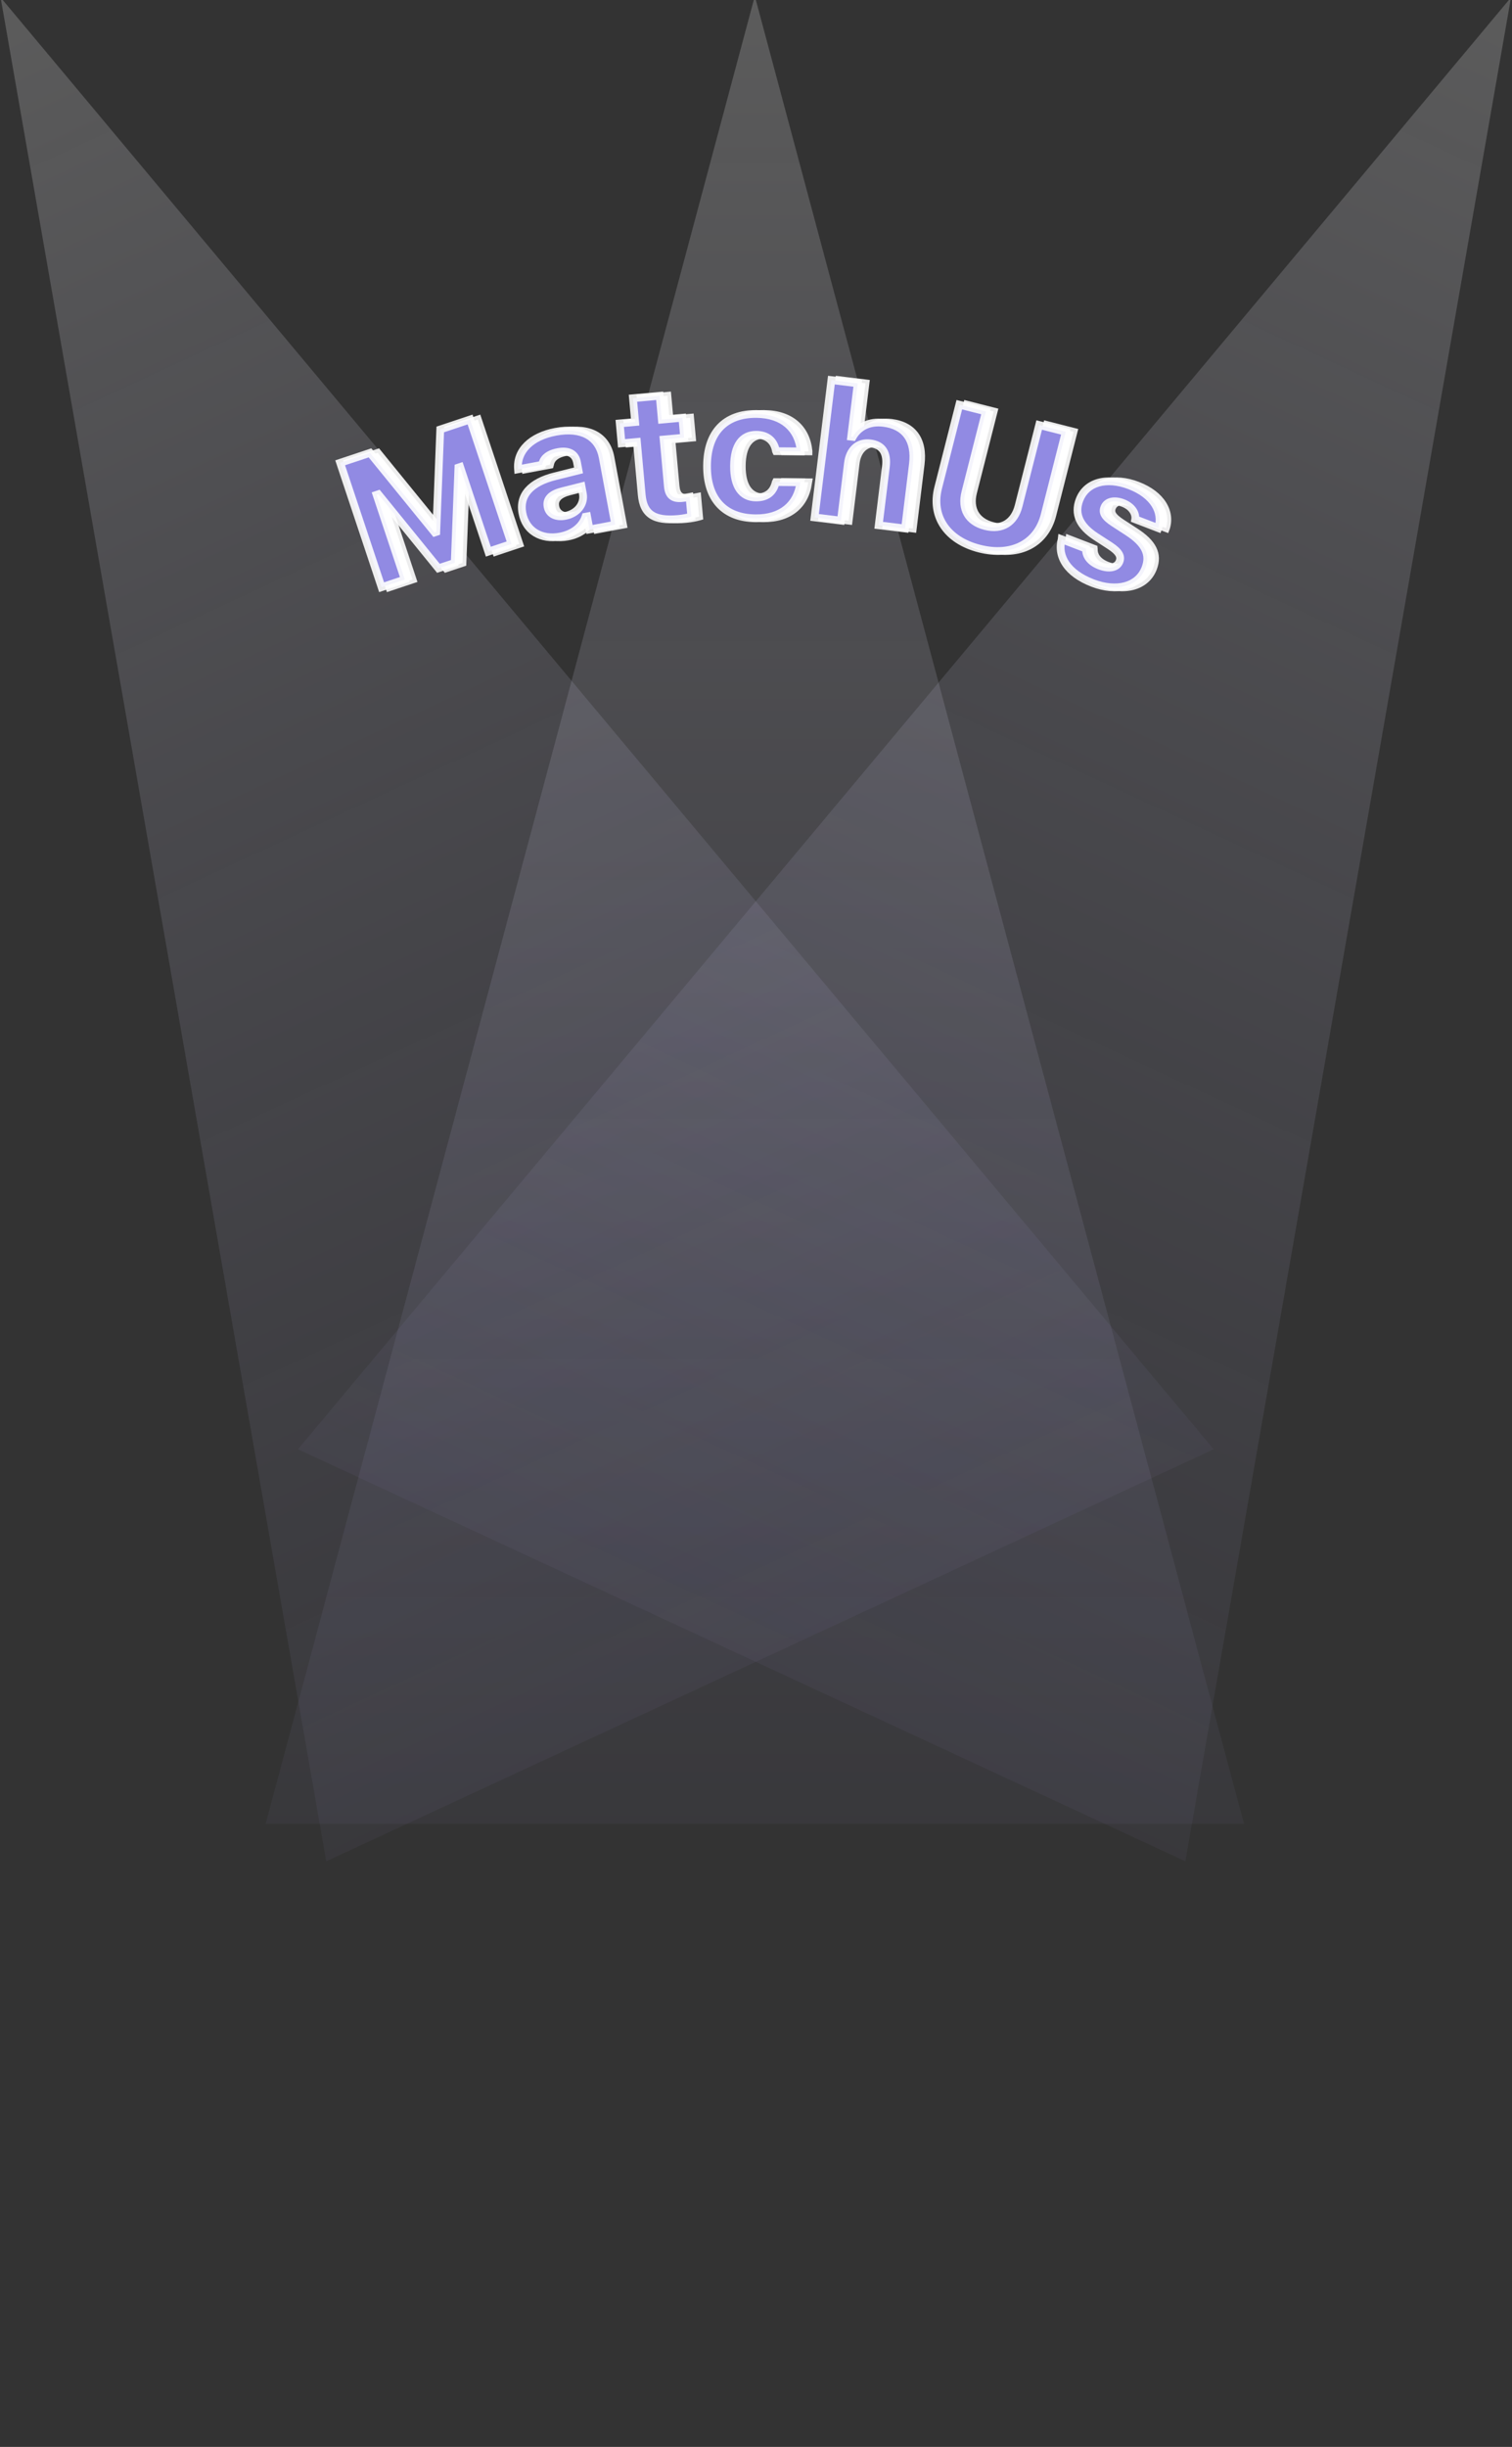 <svg width="390" height="631" viewBox="0 0 390 631" fill="none" xmlns="http://www.w3.org/2000/svg">
<rect x="0" y="0" width="390" height="631" fill="#333333" stroke="none"/>
<path d="M194.697 -1L68.52 470.323L320.874 470.323L194.697 -1Z" fill="url(#paint0_linear_2221_3421)" fill-opacity="0.2"/>
<path d="M0.153 -0.656L313.045 373.729L84.149 479.979L0.153 -0.656Z" fill="url(#paint1_linear_2221_3421)" fill-opacity="0.2"/>
<path d="M389.745 -0.656L76.853 373.729L305.749 479.979L389.745 -0.656Z" fill="url(#paint2_linear_2221_3421)" fill-opacity="0.2"/>
<path d="M100.431 151.432L106.412 149.439L99.138 127.604L99.582 127.455L115.084 146.55L119.287 145.15L120.239 120.573L120.684 120.425L127.959 142.261L133.94 140.268L123.251 108.182L115.557 110.745L114.53 137.174L114.13 137.308L97.435 116.782L89.741 119.346L100.431 151.432Z" fill="white"/>
<path d="M100.431 151.432L99.482 151.748L99.798 152.697L100.747 152.381L100.431 151.432ZM106.412 149.439L106.728 150.388L107.677 150.072L107.361 149.123L106.412 149.439ZM99.138 127.604L98.822 126.655L97.873 126.971L98.189 127.92L99.138 127.604ZM99.582 127.455L100.359 126.825L99.922 126.288L99.266 126.507L99.582 127.455ZM115.084 146.55L114.308 147.18L114.744 147.718L115.4 147.499L115.084 146.55ZM119.287 145.15L119.603 146.099L120.259 145.88L120.286 145.189L119.287 145.15ZM120.239 120.573L119.923 119.625L119.267 119.843L119.24 120.535L120.239 120.573ZM120.684 120.425L121.633 120.109L121.317 119.16L120.368 119.477L120.684 120.425ZM127.959 142.261L127.01 142.577L127.326 143.526L128.275 143.21L127.959 142.261ZM133.94 140.268L134.256 141.217L135.205 140.901L134.889 139.952L133.94 140.268ZM123.251 108.182L124.199 107.866L123.883 106.917L122.935 107.233L123.251 108.182ZM115.557 110.745L115.241 109.796L114.585 110.015L114.558 110.706L115.557 110.745ZM114.53 137.174L114.846 138.123L115.502 137.905L115.529 137.213L114.53 137.174ZM114.13 137.308L113.354 137.939L113.79 138.475L114.446 138.257L114.13 137.308ZM97.435 116.782L98.21 116.151L97.774 115.615L97.118 115.834L97.435 116.782ZM89.741 119.346L89.425 118.397L88.476 118.713L88.792 119.662L89.741 119.346ZM100.747 152.381L106.728 150.388L106.096 148.491L100.115 150.483L100.747 152.381ZM107.361 149.123L100.086 127.288L98.189 127.92L105.463 149.755L107.361 149.123ZM99.454 128.552L99.898 128.404L99.266 126.507L98.822 126.655L99.454 128.552ZM98.806 128.086L114.308 147.18L115.861 145.92L100.359 126.825L98.806 128.086ZM115.4 147.499L119.603 146.099L118.971 144.201L114.768 145.601L115.4 147.499ZM120.286 145.189L121.239 120.612L119.24 120.535L118.288 145.111L120.286 145.189ZM120.556 121.522L121 121.374L120.368 119.477L119.923 119.625L120.556 121.522ZM119.735 120.741L127.01 142.577L128.908 141.945L121.633 120.109L119.735 120.741ZM128.275 143.21L134.256 141.217L133.624 139.32L127.643 141.312L128.275 143.21ZM134.889 139.952L124.199 107.866L122.302 108.498L132.992 140.584L134.889 139.952ZM122.935 107.233L115.241 109.796L115.873 111.694L123.567 109.13L122.935 107.233ZM114.558 110.706L113.531 137.136L115.529 137.213L116.556 110.784L114.558 110.706ZM114.214 136.226L113.814 136.359L114.446 138.257L114.846 138.123L114.214 136.226ZM114.905 136.677L98.21 116.151L96.659 117.413L113.354 137.939L114.905 136.677ZM97.118 115.834L89.425 118.397L90.057 120.294L97.751 117.731L97.118 115.834ZM88.792 119.662L99.482 151.748L101.379 151.116L90.69 119.029L88.792 119.662Z" fill="white" fill-opacity="0.9"/>
<path d="M146.439 138.365C149.757 137.746 152.167 135.842 153.019 133.252L153.434 133.174L154.061 136.538L160.697 135.301L157.466 117.975C156.457 112.56 152.062 110.089 145.335 111.344C138.952 112.534 135.309 116.265 135.608 120.81L135.624 121.022L141.845 119.862L141.873 119.761C142.124 118.165 143.509 117.025 145.928 116.574C148.693 116.058 150.423 117.023 150.831 119.212L151.222 121.309L145.162 122.82C138.917 124.366 135.89 127.696 136.741 132.258L136.75 132.304C137.609 136.912 141.6 139.267 146.439 138.365ZM143.239 130.665L143.23 130.619C142.887 128.775 144.09 127.43 146.936 126.709L151.991 125.433L152.339 127.299C152.837 129.972 150.892 132.456 147.782 133.036C145.455 133.47 143.6 132.6 143.239 130.665Z" fill="white"/>
<path d="M153.019 133.252L152.836 132.269L152.254 132.377L152.069 132.939L153.019 133.252ZM153.434 133.174L154.417 132.991L154.234 132.008L153.251 132.191L153.434 133.174ZM154.061 136.538L153.078 136.722L153.262 137.705L154.245 137.521L154.061 136.538ZM160.697 135.301L160.88 136.284L161.863 136.101L161.68 135.118L160.697 135.301ZM135.608 120.81L134.61 120.876L134.611 120.884L135.608 120.81ZM135.624 121.022L134.626 121.096L134.709 122.21L135.807 122.005L135.624 121.022ZM141.845 119.862L142.028 120.845L142.635 120.732L142.806 120.138L141.845 119.862ZM141.873 119.761L142.835 120.037L142.852 119.978L142.861 119.917L141.873 119.761ZM151.222 121.309L151.464 122.279L152.377 122.051L152.205 121.125L151.222 121.309ZM145.162 122.82L145.402 123.791L145.404 123.79L145.162 122.82ZM146.936 126.709L146.691 125.739L146.69 125.74L146.936 126.709ZM151.991 125.433L152.974 125.249L152.779 124.202L151.746 124.463L151.991 125.433ZM146.622 139.348C150.209 138.679 152.977 136.58 153.969 133.564L152.069 132.939C151.357 135.105 149.304 136.813 146.256 137.382L146.622 139.348ZM153.203 134.235L153.617 134.157L153.251 132.191L152.836 132.269L153.203 134.235ZM152.451 133.358L153.078 136.722L155.044 136.355L154.417 132.991L152.451 133.358ZM154.245 137.521L160.88 136.284L160.514 134.318L153.878 135.555L154.245 137.521ZM161.68 135.118L158.449 117.791L156.483 118.158L159.714 135.484L161.68 135.118ZM158.449 117.791C157.898 114.836 156.393 112.586 154.027 111.282C151.692 109.997 148.655 109.707 145.151 110.361L145.518 112.327C148.742 111.726 151.266 112.045 153.062 113.034C154.828 114.006 156.025 115.699 156.483 118.158L158.449 117.791ZM145.151 110.361C138.518 111.598 134.264 115.609 134.61 120.876L136.606 120.745C136.354 116.921 139.387 113.47 145.518 112.327L145.151 110.361ZM134.611 120.884L134.626 121.096L136.621 120.948L136.605 120.737L134.611 120.884ZM135.807 122.005L142.028 120.845L141.661 118.879L135.44 120.039L135.807 122.005ZM142.806 120.138L142.835 120.037L140.912 119.486L140.883 119.586L142.806 120.138ZM142.861 119.917C143.017 118.925 143.886 117.972 146.111 117.557L145.745 115.591C143.132 116.078 141.231 117.405 140.886 119.606L142.861 119.917ZM146.111 117.557C147.364 117.323 148.23 117.455 148.786 117.757C149.305 118.039 149.689 118.542 149.848 119.395L151.814 119.029C151.565 117.692 150.879 116.619 149.741 116C148.638 115.401 147.257 115.309 145.745 115.591L146.111 117.557ZM149.848 119.395L150.239 121.492L152.205 121.125L151.814 119.029L149.848 119.395ZM150.98 120.338L144.92 121.85L145.404 123.79L151.464 122.279L150.98 120.338ZM144.921 121.849C141.693 122.648 139.161 123.939 137.546 125.74C135.896 127.58 135.279 129.872 135.758 132.441L137.724 132.074C137.353 130.081 137.823 128.427 139.035 127.075C140.283 125.684 142.386 124.537 145.402 123.791L144.921 121.849ZM135.758 132.441L135.767 132.487L137.733 132.12L137.724 132.074L135.758 132.441ZM135.767 132.487C136.244 135.05 137.611 137.042 139.578 138.252C141.534 139.456 144.002 139.836 146.622 139.348L146.256 137.382C144.037 137.795 142.09 137.45 140.626 136.549C139.173 135.655 138.114 134.166 137.733 132.12L135.767 132.487ZM144.222 130.481L144.213 130.435L142.247 130.802L142.256 130.848L144.222 130.481ZM144.213 130.435C144.095 129.803 144.237 129.334 144.618 128.926C145.045 128.469 145.845 128.017 147.182 127.678L146.69 125.74C145.181 126.122 143.957 126.704 143.156 127.56C142.31 128.466 142.021 129.591 142.247 130.802L144.213 130.435ZM147.181 127.679L152.235 126.402L151.746 124.463L146.691 125.739L147.181 127.679ZM151.008 125.616L151.356 127.482L153.322 127.116L152.974 125.249L151.008 125.616ZM151.356 127.482C151.73 129.49 150.296 131.55 147.598 132.053L147.965 134.019C151.488 133.362 153.944 130.453 153.322 127.116L151.356 127.482ZM147.598 132.053C146.589 132.241 145.779 132.127 145.225 131.847C144.7 131.581 144.345 131.14 144.222 130.481L142.256 130.848C142.494 132.124 143.246 133.086 144.321 133.631C145.367 134.161 146.648 134.265 147.965 134.019L147.598 132.053Z" fill="white" fill-opacity="0.9"/>
<path d="M176.934 133.828C178.242 133.709 179.489 133.455 180.315 133.215L179.856 128.15C179.209 128.279 178.746 128.368 177.859 128.449C175.548 128.658 174.475 127.72 174.266 125.409L173.172 113.341L178.471 112.861L178.006 107.726L172.707 108.206L172.151 102.067L165.265 102.691L165.821 108.83L161.853 109.189L162.318 114.325L166.286 113.965L167.521 127.597C167.974 132.592 170.679 134.394 176.934 133.828Z" fill="white"/>
<path d="M180.315 133.215L180.594 134.176L181.385 133.946L181.311 133.125L180.315 133.215ZM179.856 128.15L180.852 128.06L180.751 126.952L179.66 127.169L179.856 128.15ZM173.172 113.341L173.082 112.345L172.086 112.436L172.176 113.431L173.172 113.341ZM178.471 112.861L178.561 113.857L179.557 113.767L179.467 112.771L178.471 112.861ZM178.006 107.726L179.001 107.636L178.911 106.64L177.915 106.73L178.006 107.726ZM172.707 108.206L171.711 108.296L171.801 109.292L172.797 109.202L172.707 108.206ZM172.151 102.067L173.147 101.977L173.056 100.981L172.06 101.071L172.151 102.067ZM165.265 102.691L165.175 101.695L164.179 101.785L164.269 102.781L165.265 102.691ZM165.821 108.83L165.911 109.826L166.907 109.736L166.817 108.74L165.821 108.83ZM161.853 109.189L161.763 108.193L160.767 108.284L160.857 109.28L161.853 109.189ZM162.318 114.325L161.322 114.415L161.413 115.411L162.408 115.321L162.318 114.325ZM166.286 113.965L167.282 113.875L167.192 112.879L166.196 112.969L166.286 113.965ZM177.025 134.823C178.394 134.699 179.705 134.434 180.594 134.176L180.036 132.255C179.274 132.476 178.089 132.719 176.844 132.832L177.025 134.823ZM181.311 133.125L180.852 128.06L178.86 128.24L179.319 133.306L181.311 133.125ZM179.66 127.169C179.029 127.295 178.606 127.377 177.769 127.453L177.949 129.445C178.887 129.36 179.388 129.263 180.052 129.131L179.66 127.169ZM177.769 127.453C176.737 127.546 176.213 127.36 175.923 127.113C175.628 126.862 175.356 126.361 175.261 125.319L173.27 125.499C173.385 126.768 173.754 127.892 174.626 128.635C175.503 129.382 176.67 129.56 177.949 129.445L177.769 127.453ZM175.261 125.319L174.168 113.251L172.176 113.431L173.27 125.499L175.261 125.319ZM173.262 114.337L178.561 113.857L178.381 111.865L173.082 112.345L173.262 114.337ZM179.467 112.771L179.001 107.636L177.01 107.816L177.475 112.951L179.467 112.771ZM177.915 106.73L172.617 107.21L172.797 109.202L178.096 108.722L177.915 106.73ZM173.703 108.116L173.147 101.977L171.155 102.157L171.711 108.296L173.703 108.116ZM172.06 101.071L165.175 101.695L165.355 103.687L172.241 103.063L172.06 101.071ZM164.269 102.781L164.825 108.92L166.817 108.74L166.261 102.601L164.269 102.781ZM165.731 107.834L161.763 108.193L161.943 110.185L165.911 109.826L165.731 107.834ZM160.857 109.28L161.322 114.415L163.314 114.234L162.849 109.099L160.857 109.28ZM162.408 115.321L166.377 114.961L166.196 112.969L162.228 113.329L162.408 115.321ZM165.29 114.055L166.525 127.687L168.517 127.507L167.282 113.875L165.29 114.055ZM166.525 127.687C166.766 130.343 167.632 132.393 169.499 133.631C171.306 134.829 173.834 135.113 177.025 134.823L176.844 132.832C173.779 133.109 171.827 132.775 170.604 131.964C169.442 131.194 168.729 129.846 168.517 127.507L166.525 127.687Z" fill="white" fill-opacity="0.9"/>
<path d="M196.898 133.655C203.624 133.709 207.684 130.131 208.431 124.512L208.456 124.372L202.128 124.322L202.08 124.415C201.451 126.988 199.776 128.311 196.964 128.288C193.307 128.259 191.291 125.361 191.333 120.134L191.333 120.087C191.374 114.931 193.412 112.088 197.092 112.117C200.022 112.14 201.719 113.795 202.145 116.306L202.168 116.353L208.543 116.403L208.543 116.333C207.98 110.563 203.955 106.804 197.111 106.75C189.026 106.686 184.44 111.548 184.373 120.032L184.372 120.079C184.304 128.657 188.835 133.591 196.898 133.655Z" fill="white"/>
<path d="M208.431 124.512L207.446 124.34L207.443 124.36L207.44 124.38L208.431 124.512ZM208.456 124.372L209.441 124.544L209.644 123.381L208.464 123.372L208.456 124.372ZM202.128 124.322L202.136 123.322L201.518 123.317L201.237 123.867L202.128 124.322ZM202.08 124.415L201.19 123.961L201.137 124.064L201.109 124.177L202.08 124.415ZM202.145 116.306L201.159 116.473L201.183 116.616L201.247 116.746L202.145 116.306ZM202.168 116.353L201.27 116.793L201.542 117.348L202.16 117.353L202.168 116.353ZM208.543 116.403L208.535 117.403L209.535 117.411L209.543 116.411L208.543 116.403ZM208.543 116.333L209.543 116.341L209.544 116.288L209.539 116.236L208.543 116.333ZM196.89 134.655C200.431 134.683 203.37 133.755 205.539 131.986C207.713 130.212 209.02 127.668 209.423 124.644L207.44 124.38C207.095 126.975 205.999 129.029 204.274 130.436C202.544 131.847 200.091 132.681 196.905 132.655L196.89 134.655ZM209.416 124.684L209.441 124.544L207.471 124.2L207.446 124.34L209.416 124.684ZM208.464 123.372L202.136 123.322L202.12 125.322L208.448 125.372L208.464 123.372ZM201.237 123.867L201.19 123.961L202.971 124.869L203.019 124.776L201.237 123.867ZM201.109 124.177C200.834 125.302 200.357 126.053 199.733 126.531C199.106 127.01 198.221 127.298 196.972 127.288L196.956 129.288C198.519 129.301 199.877 128.939 200.948 128.119C202.022 127.298 202.697 126.101 203.052 124.653L201.109 124.177ZM196.972 127.288C195.444 127.276 194.341 126.686 193.584 125.591C192.791 124.446 192.313 122.648 192.333 120.142L190.333 120.126C190.311 122.846 190.82 125.112 191.939 126.729C193.094 128.398 194.827 129.272 196.956 129.288L196.972 127.288ZM192.333 120.142L192.333 120.095L190.333 120.079L190.333 120.126L192.333 120.142ZM192.333 120.095C192.353 117.624 192.854 115.86 193.659 114.743C194.428 113.676 195.54 113.105 197.084 113.117L197.1 111.117C194.964 111.1 193.217 111.936 192.037 113.573C190.893 115.159 190.355 117.394 190.333 120.079L192.333 120.095ZM197.084 113.117C198.357 113.127 199.271 113.487 199.903 114.035C200.538 114.584 200.977 115.398 201.159 116.473L203.131 116.139C202.887 114.702 202.265 113.433 201.212 112.522C200.156 111.609 198.756 111.13 197.1 111.117L197.084 113.117ZM201.247 116.746L201.27 116.793L203.066 115.913L203.043 115.866L201.247 116.746ZM202.16 117.353L208.535 117.403L208.551 115.404L202.176 115.353L202.16 117.353ZM209.543 116.411L209.543 116.341L207.543 116.325L207.543 116.396L209.543 116.411ZM209.539 116.236C209.236 113.136 207.991 110.501 205.836 108.641C203.685 106.785 200.722 105.779 197.119 105.75L197.103 107.75C200.344 107.776 202.815 108.676 204.529 110.155C206.238 111.63 207.287 113.76 207.548 116.43L209.539 116.236ZM197.119 105.75C192.871 105.716 189.412 106.981 187.012 109.495C184.62 111.999 183.408 115.611 183.373 120.024L185.372 120.04C185.405 115.969 186.519 112.907 188.458 110.876C190.389 108.854 193.265 107.719 197.103 107.75L197.119 105.75ZM183.373 120.024L183.372 120.071L185.372 120.087L185.372 120.04L183.373 120.024ZM183.372 120.071C183.337 124.53 184.497 128.183 186.851 130.737C189.213 133.301 192.653 134.622 196.89 134.655L196.905 132.655C193.08 132.625 190.223 131.446 188.321 129.382C186.411 127.309 185.339 124.206 185.372 120.087L183.372 120.071Z" fill="white" fill-opacity="0.9"/>
<path d="M212.108 133.427L218.901 134.259L220.717 119.44C221.142 115.974 223.326 113.951 226.467 114.336C229.677 114.73 230.932 116.82 230.49 120.426L228.648 135.454L235.441 136.286L237.471 119.723C238.221 113.605 235.578 109.739 229.879 109.04C226.226 108.593 223.477 110.027 221.974 112.652L221.556 112.601L223.241 98.852L216.448 98.02L212.108 133.427Z" fill="white"/>
<path d="M212.108 133.427L211.116 133.305L210.994 134.298L211.986 134.419L212.108 133.427ZM218.901 134.259L218.779 135.252L219.772 135.373L219.894 134.381L218.901 134.259ZM228.648 135.454L227.656 135.332L227.534 136.325L228.527 136.446L228.648 135.454ZM235.441 136.286L235.32 137.279L236.312 137.401L236.434 136.408L235.441 136.286ZM221.974 112.652L221.853 113.645L222.512 113.726L222.842 113.149L221.974 112.652ZM221.556 112.601L220.563 112.479L220.441 113.472L221.434 113.594L221.556 112.601ZM223.241 98.852L224.233 98.974L224.355 97.981L223.362 97.86L223.241 98.852ZM216.448 98.02L216.569 97.027L215.577 96.906L215.455 97.898L216.448 98.02ZM211.986 134.419L218.779 135.252L219.023 133.267L212.23 132.434L211.986 134.419ZM219.894 134.381L221.71 119.562L219.725 119.319L217.908 134.138L219.894 134.381ZM221.71 119.562C221.901 118.004 222.473 116.879 223.242 116.188C223.995 115.512 225.029 115.168 226.345 115.329L226.589 113.344C224.765 113.12 223.136 113.595 221.905 114.7C220.691 115.791 219.959 117.411 219.725 119.319L221.71 119.562ZM226.345 115.329C227.748 115.501 228.553 116.014 229.008 116.719C229.488 117.462 229.705 118.613 229.498 120.304L231.483 120.547C231.718 118.633 231.528 116.936 230.688 115.634C229.824 114.294 228.396 113.565 226.589 113.344L226.345 115.329ZM229.498 120.304L227.656 135.332L229.641 135.576L231.483 120.547L229.498 120.304ZM228.527 136.446L235.32 137.279L235.563 135.294L228.77 134.461L228.527 136.446ZM236.434 136.408L238.464 119.845L236.479 119.601L234.449 136.165L236.434 136.408ZM238.464 119.845C238.858 116.631 238.379 113.86 236.912 111.774C235.431 109.67 233.058 108.422 230 108.048L229.757 110.033C232.399 110.357 234.197 111.391 235.276 112.925C236.367 114.476 236.835 116.696 236.479 119.601L238.464 119.845ZM230 108.048C225.984 107.555 222.826 109.15 221.106 112.156L222.842 113.149C224.127 110.903 226.468 109.63 229.757 110.033L230 108.048ZM222.096 111.66L221.677 111.608L221.434 113.594L221.853 113.645L222.096 111.66ZM222.548 112.723L224.233 98.974L222.248 98.731L220.563 112.479L222.548 112.723ZM223.362 97.86L216.569 97.027L216.326 99.012L223.119 99.845L223.362 97.86ZM215.455 97.898L211.116 133.305L213.101 133.548L217.44 98.141L215.455 97.898Z" fill="white" fill-opacity="0.9"/>
<path d="M254.633 141.473C263.083 143.622 269.595 140.079 271.443 132.811L276.903 111.346L270.043 109.601L264.74 130.453C263.659 134.7 260.519 136.779 256.112 135.658C251.706 134.538 249.917 131.205 250.998 126.957L256.301 106.106L249.441 104.361L243.982 125.826C242.127 133.117 246.229 139.336 254.633 141.473Z" fill="white"/>
<path d="M276.903 111.346L277.872 111.592L278.119 110.623L277.149 110.376L276.903 111.346ZM270.043 109.601L270.29 108.632L269.321 108.385L269.074 109.354L270.043 109.601ZM256.301 106.106L257.27 106.352L257.517 105.383L256.547 105.136L256.301 106.106ZM249.441 104.361L249.688 103.392L248.719 103.145L248.472 104.114L249.441 104.361ZM254.387 142.442C258.795 143.564 262.798 143.224 265.977 141.56C269.169 139.889 271.425 136.938 272.413 133.057L270.474 132.564C269.613 135.951 267.689 138.406 265.05 139.788C262.399 141.175 258.921 141.532 254.88 140.504L254.387 142.442ZM272.413 133.057L277.872 111.592L275.934 111.099L270.474 132.564L272.413 133.057ZM277.149 110.376L270.29 108.632L269.797 110.57L276.656 112.315L277.149 110.376ZM269.074 109.354L263.771 130.206L265.709 130.699L271.012 109.847L269.074 109.354ZM263.771 130.206C263.277 132.146 262.345 133.477 261.147 134.218C259.956 134.956 258.36 135.198 256.359 134.689L255.866 136.628C258.271 137.239 260.449 137.003 262.2 135.919C263.944 134.839 265.122 133.006 265.709 130.699L263.771 130.206ZM256.359 134.689C254.357 134.18 253.065 133.203 252.365 131.983C251.661 130.757 251.474 129.142 251.967 127.204L250.028 126.711C249.441 129.02 249.607 131.195 250.63 132.978C251.656 134.766 253.461 136.016 255.866 136.628L256.359 134.689ZM251.967 127.204L257.27 106.352L255.332 105.859L250.028 126.711L251.967 127.204ZM256.547 105.136L249.688 103.392L249.195 105.33L256.055 107.075L256.547 105.136ZM248.472 104.114L243.013 125.579L244.951 126.072L250.41 104.607L248.472 104.114ZM243.013 125.579C242.022 129.475 242.613 133.15 244.631 136.142C246.641 139.121 250.001 141.327 254.387 142.442L254.88 140.504C250.861 139.482 247.968 137.51 246.289 135.023C244.619 132.548 244.087 129.468 244.951 126.072L243.013 125.579Z" fill="white" fill-opacity="0.9"/>
<path d="M283.834 150.351C290.005 152.718 295.595 151.299 297.426 146.529L297.434 146.507C298.803 142.94 297.321 140.062 292.902 137.186L289.225 134.796C286.94 133.292 286.329 132.204 286.824 130.913L286.833 130.891C287.454 129.272 289.424 128.848 291.634 129.696C294.019 130.611 294.98 132.36 294.835 133.786L294.814 133.904L300.744 136.179L300.778 136.092C302.002 132.118 299.71 127.623 293.386 125.197C287.368 122.888 282.183 124.362 280.445 128.892L280.437 128.914C279.051 132.524 280.462 135.651 284.68 138.399L288.378 140.798C290.619 142.285 291.271 143.464 290.776 144.755L290.759 144.799C290.146 146.396 288.08 146.809 285.629 145.868C283.113 144.903 282.058 143.268 282.126 141.587L282.116 141.482L275.836 139.073L275.824 139.169C274.697 143.481 277.291 147.84 283.834 150.351Z" fill="white"/>
<path d="M292.902 137.186L293.447 136.348L293.447 136.348L292.902 137.186ZM289.225 134.796L288.675 135.632L288.68 135.635L289.225 134.796ZM294.835 133.786L295.82 133.954L295.826 133.921L295.829 133.887L294.835 133.786ZM294.814 133.904L293.829 133.735L293.691 134.544L294.456 134.837L294.814 133.904ZM300.744 136.179L300.386 137.113L301.32 137.471L301.678 136.537L300.744 136.179ZM300.778 136.092L301.712 136.45L301.724 136.418L301.734 136.386L300.778 136.092ZM284.68 138.399L284.134 139.237L284.136 139.238L284.68 138.399ZM288.378 140.798L288.931 139.965L288.922 139.959L288.378 140.798ZM282.126 141.587L283.125 141.627L283.128 141.558L283.121 141.49L282.126 141.587ZM282.116 141.482L283.111 141.385L283.051 140.77L282.474 140.549L282.116 141.482ZM275.836 139.073L276.194 138.139L274.998 137.68L274.843 138.952L275.836 139.073ZM275.824 139.169L276.792 139.422L276.809 139.357L276.817 139.29L275.824 139.169ZM283.476 151.284C286.707 152.524 289.869 152.806 292.521 152.081C295.2 151.349 297.321 149.593 298.359 146.887L296.492 146.17C295.7 148.234 294.11 149.574 291.994 150.152C289.85 150.738 287.132 150.545 284.192 149.417L283.476 151.284ZM298.359 146.887L298.368 146.865L296.501 146.149L296.492 146.17L298.359 146.887ZM298.368 146.865C299.138 144.859 299.127 142.954 298.236 141.145C297.369 139.388 295.723 137.829 293.447 136.348L292.357 138.025C294.501 139.42 295.805 140.738 296.442 142.03C297.053 143.27 297.099 144.588 296.501 146.149L298.368 146.865ZM293.447 136.348L289.77 133.958L288.68 135.635L292.357 138.025L293.447 136.348ZM289.775 133.961C288.662 133.229 288.094 132.681 287.837 132.257C287.631 131.916 287.614 131.647 287.758 131.271L285.891 130.555C285.539 131.47 285.58 132.391 286.127 133.293C286.623 134.112 287.503 134.86 288.675 135.632L289.775 133.961ZM287.758 131.271L287.766 131.249L285.899 130.533L285.891 130.555L287.758 131.271ZM287.766 131.249C287.944 130.785 288.303 130.476 288.87 130.341C289.468 130.198 290.302 130.256 291.276 130.63L291.992 128.762C290.756 128.288 289.5 128.134 288.405 128.396C287.279 128.665 286.342 129.378 285.899 130.533L287.766 131.249ZM291.276 130.63C293.35 131.426 293.928 132.816 293.84 133.684L295.829 133.887C296.031 131.905 294.688 129.797 291.992 128.762L291.276 130.63ZM293.849 133.618L293.829 133.735L295.8 134.072L295.82 133.954L293.849 133.618ZM294.456 134.837L300.386 137.113L301.103 135.245L295.173 132.97L294.456 134.837ZM301.678 136.537L301.712 136.45L299.844 135.733L299.811 135.821L301.678 136.537ZM301.734 136.386C302.434 134.111 302.119 131.693 300.758 129.531C299.406 127.382 297.055 125.534 293.744 124.263L293.027 126.13C296.04 127.286 297.997 128.898 299.066 130.596C300.126 132.282 300.345 134.098 299.822 135.797L301.734 136.386ZM293.744 124.263C290.589 123.053 287.562 122.798 285.036 123.518C282.483 124.247 280.499 125.961 279.511 128.534L281.379 129.25C282.13 127.293 283.607 126.006 285.585 125.442C287.591 124.869 290.164 125.032 293.027 126.13L293.744 124.263ZM279.511 128.534L279.503 128.556L281.37 129.272L281.379 129.25L279.511 128.534ZM279.503 128.556C278.728 130.577 278.716 132.54 279.545 134.389C280.358 136.205 281.935 137.805 284.134 139.237L285.225 137.562C283.207 136.246 281.969 134.909 281.37 133.571C280.785 132.267 280.76 130.862 281.37 129.272L279.503 128.556ZM284.136 139.238L287.834 141.637L288.922 139.959L285.224 137.56L284.136 139.238ZM287.825 141.631C288.906 142.348 289.478 142.914 289.743 143.361C289.968 143.739 289.981 144.036 289.842 144.397L291.71 145.114C292.066 144.184 292.001 143.246 291.463 142.34C290.966 141.502 290.092 140.735 288.931 139.965L287.825 141.631ZM289.842 144.397L289.826 144.441L291.693 145.157L291.71 145.114L289.842 144.397ZM289.826 144.441C289.662 144.866 289.31 145.177 288.682 145.306C288.024 145.441 287.094 145.359 285.988 144.935L285.271 146.802C286.615 147.318 287.944 147.5 289.085 147.265C290.256 147.024 291.243 146.33 291.693 145.157L289.826 144.441ZM285.988 144.935C283.752 144.077 283.079 142.764 283.125 141.627L281.127 141.547C281.037 143.772 282.474 145.729 285.271 146.802L285.988 144.935ZM283.121 141.49L283.111 141.385L281.121 141.58L281.131 141.684L283.121 141.49ZM282.474 140.549L276.194 138.139L275.478 140.006L281.758 142.416L282.474 140.549ZM274.843 138.952L274.831 139.048L276.817 139.29L276.828 139.194L274.843 138.952ZM274.857 138.916C274.218 141.357 274.641 143.822 276.127 145.999C277.598 148.156 280.074 149.979 283.476 151.284L284.192 149.417C281.051 148.212 278.958 146.6 277.779 144.872C276.613 143.163 276.302 141.292 276.792 139.422L274.857 138.916Z" fill="white" fill-opacity="0.9"/>
<path d="M98.431 151.432L104.412 149.439L97.138 127.604L97.582 127.455L113.084 146.55L117.287 145.15L118.239 120.573L118.684 120.425L125.959 142.261L131.94 140.268L121.251 108.182L113.557 110.745L112.53 137.174L112.13 137.308L95.435 116.782L87.741 119.346L98.431 151.432Z" fill="#918AE3"/>
<path d="M98.431 151.432L97.482 151.748L97.798 152.697L98.747 152.381L98.431 151.432ZM104.412 149.439L104.728 150.388L105.677 150.072L105.361 149.123L104.412 149.439ZM97.138 127.604L96.822 126.655L95.873 126.971L96.189 127.92L97.138 127.604ZM97.582 127.455L98.359 126.825L97.922 126.288L97.266 126.507L97.582 127.455ZM113.084 146.55L112.308 147.18L112.744 147.718L113.4 147.499L113.084 146.55ZM117.287 145.15L117.603 146.099L118.259 145.88L118.286 145.189L117.287 145.15ZM118.239 120.573L117.923 119.625L117.267 119.843L117.24 120.535L118.239 120.573ZM118.684 120.425L119.633 120.109L119.317 119.16L118.368 119.477L118.684 120.425ZM125.959 142.261L125.01 142.577L125.326 143.526L126.275 143.21L125.959 142.261ZM131.94 140.268L132.256 141.217L133.205 140.901L132.889 139.952L131.94 140.268ZM121.251 108.182L122.199 107.866L121.883 106.917L120.935 107.233L121.251 108.182ZM113.557 110.745L113.241 109.796L112.585 110.015L112.558 110.706L113.557 110.745ZM112.53 137.174L112.846 138.123L113.502 137.905L113.529 137.213L112.53 137.174ZM112.13 137.308L111.354 137.939L111.79 138.475L112.446 138.257L112.13 137.308ZM95.435 116.782L96.21 116.151L95.774 115.615L95.118 115.834L95.435 116.782ZM87.741 119.346L87.425 118.397L86.476 118.713L86.792 119.662L87.741 119.346ZM98.747 152.381L104.728 150.388L104.096 148.491L98.115 150.483L98.747 152.381ZM105.361 149.123L98.086 127.288L96.189 127.92L103.463 149.755L105.361 149.123ZM97.454 128.552L97.898 128.404L97.266 126.507L96.822 126.655L97.454 128.552ZM96.806 128.086L112.308 147.18L113.861 145.92L98.359 126.825L96.806 128.086ZM113.4 147.499L117.603 146.099L116.971 144.201L112.768 145.601L113.4 147.499ZM118.286 145.189L119.239 120.612L117.24 120.535L116.288 145.111L118.286 145.189ZM118.556 121.522L119 121.374L118.368 119.477L117.923 119.625L118.556 121.522ZM117.735 120.741L125.01 142.577L126.908 141.945L119.633 120.109L117.735 120.741ZM126.275 143.21L132.256 141.217L131.624 139.32L125.643 141.312L126.275 143.21ZM132.889 139.952L122.199 107.866L120.302 108.498L130.992 140.584L132.889 139.952ZM120.935 107.233L113.241 109.796L113.873 111.694L121.567 109.13L120.935 107.233ZM112.558 110.706L111.531 137.136L113.529 137.213L114.556 110.784L112.558 110.706ZM112.214 136.226L111.814 136.359L112.446 138.257L112.846 138.123L112.214 136.226ZM112.905 136.677L96.21 116.151L94.659 117.413L111.354 137.939L112.905 136.677ZM95.118 115.834L87.425 118.397L88.057 120.294L95.751 117.731L95.118 115.834ZM86.792 119.662L97.482 151.748L99.379 151.116L88.69 119.029L86.792 119.662Z" fill="white" fill-opacity="0.9"/>
<path d="M144.439 138.365C147.757 137.746 150.167 135.842 151.019 133.252L151.434 133.174L152.061 136.538L158.697 135.301L155.466 117.975C154.457 112.56 150.062 110.089 143.335 111.344C136.952 112.534 133.309 116.265 133.608 120.81L133.624 121.022L139.845 119.862L139.873 119.761C140.124 118.165 141.509 117.025 143.928 116.574C146.693 116.058 148.423 117.023 148.831 119.212L149.222 121.309L143.162 122.82C136.917 124.366 133.89 127.696 134.741 132.258L134.75 132.304C135.609 136.912 139.6 139.267 144.439 138.365ZM141.239 130.665L141.23 130.619C140.887 128.775 142.09 127.43 144.936 126.709L149.991 125.433L150.339 127.299C150.837 129.972 148.892 132.456 145.782 133.036C143.455 133.47 141.6 132.6 141.239 130.665Z" fill="#918AE3"/>
<path d="M151.019 133.252L150.836 132.269L150.254 132.377L150.069 132.939L151.019 133.252ZM151.434 133.174L152.417 132.991L152.234 132.008L151.251 132.191L151.434 133.174ZM152.061 136.538L151.078 136.722L151.262 137.705L152.245 137.521L152.061 136.538ZM158.697 135.301L158.88 136.284L159.863 136.101L159.68 135.118L158.697 135.301ZM133.608 120.81L132.61 120.876L132.611 120.884L133.608 120.81ZM133.624 121.022L132.626 121.096L132.709 122.21L133.807 122.005L133.624 121.022ZM139.845 119.862L140.028 120.845L140.635 120.732L140.806 120.138L139.845 119.862ZM139.873 119.761L140.835 120.037L140.852 119.978L140.861 119.917L139.873 119.761ZM149.222 121.309L149.464 122.279L150.377 122.051L150.205 121.125L149.222 121.309ZM143.162 122.82L143.402 123.791L143.404 123.79L143.162 122.82ZM144.936 126.709L144.691 125.739L144.69 125.74L144.936 126.709ZM149.991 125.433L150.974 125.249L150.779 124.202L149.746 124.463L149.991 125.433ZM144.622 139.348C148.209 138.679 150.977 136.58 151.969 133.564L150.069 132.939C149.357 135.105 147.304 136.813 144.256 137.382L144.622 139.348ZM151.203 134.235L151.617 134.157L151.251 132.191L150.836 132.269L151.203 134.235ZM150.451 133.358L151.078 136.722L153.044 136.355L152.417 132.991L150.451 133.358ZM152.245 137.521L158.88 136.284L158.514 134.318L151.878 135.555L152.245 137.521ZM159.68 135.118L156.449 117.791L154.483 118.158L157.714 135.484L159.68 135.118ZM156.449 117.791C155.898 114.836 154.393 112.586 152.027 111.282C149.692 109.997 146.655 109.707 143.151 110.361L143.518 112.327C146.742 111.726 149.266 112.045 151.062 113.034C152.828 114.006 154.025 115.699 154.483 118.158L156.449 117.791ZM143.151 110.361C136.518 111.598 132.264 115.609 132.61 120.876L134.606 120.745C134.354 116.921 137.387 113.47 143.518 112.327L143.151 110.361ZM132.611 120.884L132.626 121.096L134.621 120.948L134.605 120.737L132.611 120.884ZM133.807 122.005L140.028 120.845L139.661 118.879L133.44 120.039L133.807 122.005ZM140.806 120.138L140.835 120.037L138.912 119.486L138.883 119.586L140.806 120.138ZM140.861 119.917C141.017 118.925 141.886 117.972 144.111 117.557L143.745 115.591C141.132 116.078 139.231 117.405 138.886 119.606L140.861 119.917ZM144.111 117.557C145.364 117.323 146.23 117.455 146.786 117.757C147.305 118.039 147.689 118.542 147.848 119.395L149.814 119.029C149.565 117.692 148.879 116.619 147.741 116C146.638 115.401 145.257 115.309 143.745 115.591L144.111 117.557ZM147.848 119.395L148.239 121.492L150.205 121.125L149.814 119.029L147.848 119.395ZM148.98 120.338L142.92 121.85L143.404 123.79L149.464 122.279L148.98 120.338ZM142.921 121.849C139.693 122.648 137.161 123.939 135.546 125.74C133.896 127.58 133.279 129.872 133.758 132.441L135.724 132.074C135.353 130.081 135.823 128.427 137.035 127.075C138.283 125.684 140.386 124.537 143.402 123.791L142.921 121.849ZM133.758 132.441L133.767 132.487L135.733 132.12L135.724 132.074L133.758 132.441ZM133.767 132.487C134.244 135.05 135.611 137.042 137.578 138.252C139.534 139.456 142.002 139.836 144.622 139.348L144.256 137.382C142.037 137.795 140.09 137.45 138.626 136.549C137.173 135.655 136.114 134.166 135.733 132.12L133.767 132.487ZM142.222 130.481L142.213 130.435L140.247 130.802L140.256 130.848L142.222 130.481ZM142.213 130.435C142.095 129.803 142.237 129.334 142.618 128.926C143.045 128.469 143.845 128.017 145.182 127.678L144.69 125.74C143.181 126.122 141.957 126.704 141.156 127.56C140.31 128.466 140.021 129.591 140.247 130.802L142.213 130.435ZM145.181 127.679L150.235 126.402L149.746 124.463L144.691 125.739L145.181 127.679ZM149.008 125.616L149.356 127.482L151.322 127.116L150.974 125.249L149.008 125.616ZM149.356 127.482C149.73 129.49 148.296 131.55 145.598 132.053L145.965 134.019C149.488 133.362 151.944 130.453 151.322 127.116L149.356 127.482ZM145.598 132.053C144.589 132.241 143.779 132.127 143.225 131.847C142.7 131.581 142.345 131.14 142.222 130.481L140.256 130.848C140.494 132.124 141.246 133.086 142.321 133.631C143.367 134.161 144.648 134.265 145.965 134.019L145.598 132.053Z" fill="white" fill-opacity="0.9"/>
<path d="M174.934 133.828C176.242 133.709 177.489 133.455 178.315 133.215L177.856 128.15C177.209 128.279 176.746 128.368 175.859 128.449C173.548 128.658 172.475 127.72 172.266 125.409L171.172 113.341L176.471 112.861L176.006 107.726L170.707 108.206L170.151 102.067L163.265 102.691L163.821 108.83L159.853 109.189L160.318 114.325L164.286 113.965L165.521 127.597C165.974 132.592 168.679 134.394 174.934 133.828Z" fill="#918AE3"/>
<path d="M178.315 133.215L178.594 134.176L179.385 133.946L179.311 133.125L178.315 133.215ZM177.856 128.15L178.852 128.06L178.751 126.952L177.66 127.169L177.856 128.15ZM171.172 113.341L171.082 112.345L170.086 112.436L170.176 113.431L171.172 113.341ZM176.471 112.861L176.561 113.857L177.557 113.767L177.467 112.771L176.471 112.861ZM176.006 107.726L177.001 107.636L176.911 106.64L175.915 106.73L176.006 107.726ZM170.707 108.206L169.711 108.296L169.801 109.292L170.797 109.202L170.707 108.206ZM170.151 102.067L171.147 101.977L171.056 100.981L170.06 101.071L170.151 102.067ZM163.265 102.691L163.175 101.695L162.179 101.785L162.269 102.781L163.265 102.691ZM163.821 108.83L163.911 109.826L164.907 109.736L164.817 108.74L163.821 108.83ZM159.853 109.189L159.763 108.193L158.767 108.284L158.857 109.28L159.853 109.189ZM160.318 114.325L159.322 114.415L159.413 115.411L160.408 115.321L160.318 114.325ZM164.286 113.965L165.282 113.875L165.192 112.879L164.196 112.969L164.286 113.965ZM175.025 134.823C176.394 134.699 177.705 134.434 178.594 134.176L178.036 132.255C177.274 132.476 176.089 132.719 174.844 132.832L175.025 134.823ZM179.311 133.125L178.852 128.06L176.86 128.24L177.319 133.306L179.311 133.125ZM177.66 127.169C177.029 127.295 176.606 127.377 175.769 127.453L175.949 129.445C176.887 129.36 177.388 129.263 178.052 129.131L177.66 127.169ZM175.769 127.453C174.737 127.546 174.213 127.36 173.923 127.113C173.628 126.862 173.356 126.361 173.261 125.319L171.27 125.499C171.385 126.768 171.754 127.892 172.626 128.635C173.503 129.382 174.67 129.56 175.949 129.445L175.769 127.453ZM173.261 125.319L172.168 113.251L170.176 113.431L171.27 125.499L173.261 125.319ZM171.262 114.337L176.561 113.857L176.381 111.865L171.082 112.345L171.262 114.337ZM177.467 112.771L177.001 107.636L175.01 107.816L175.475 112.951L177.467 112.771ZM175.915 106.73L170.617 107.21L170.797 109.202L176.096 108.722L175.915 106.73ZM171.703 108.116L171.147 101.977L169.155 102.157L169.711 108.296L171.703 108.116ZM170.06 101.071L163.175 101.695L163.355 103.687L170.241 103.063L170.06 101.071ZM162.269 102.781L162.825 108.92L164.817 108.74L164.261 102.601L162.269 102.781ZM163.731 107.834L159.763 108.193L159.943 110.185L163.911 109.826L163.731 107.834ZM158.857 109.28L159.322 114.415L161.314 114.234L160.849 109.099L158.857 109.28ZM160.408 115.321L164.377 114.961L164.196 112.969L160.228 113.329L160.408 115.321ZM163.29 114.055L164.525 127.687L166.517 127.507L165.282 113.875L163.29 114.055ZM164.525 127.687C164.766 130.343 165.632 132.393 167.499 133.631C169.306 134.829 171.834 135.113 175.025 134.823L174.844 132.832C171.779 133.109 169.827 132.775 168.604 131.964C167.442 131.194 166.729 129.846 166.517 127.507L164.525 127.687Z" fill="white" fill-opacity="0.9"/>
<path d="M194.898 133.655C201.624 133.709 205.684 130.131 206.431 124.512L206.456 124.372L200.128 124.322L200.08 124.415C199.451 126.988 197.776 128.311 194.964 128.288C191.307 128.259 189.291 125.361 189.333 120.134L189.333 120.087C189.374 114.931 191.412 112.088 195.092 112.117C198.022 112.14 199.719 113.795 200.145 116.306L200.168 116.353L206.543 116.403L206.543 116.333C205.98 110.563 201.955 106.804 195.111 106.75C187.026 106.686 182.44 111.548 182.373 120.032L182.372 120.079C182.304 128.657 186.835 133.591 194.898 133.655Z" fill="#918AE3"/>
<path d="M206.431 124.512L205.446 124.34L205.443 124.36L205.44 124.38L206.431 124.512ZM206.456 124.372L207.441 124.544L207.644 123.381L206.464 123.372L206.456 124.372ZM200.128 124.322L200.136 123.322L199.518 123.317L199.237 123.867L200.128 124.322ZM200.08 124.415L199.19 123.961L199.137 124.064L199.109 124.177L200.08 124.415ZM200.145 116.306L199.159 116.473L199.183 116.616L199.247 116.746L200.145 116.306ZM200.168 116.353L199.27 116.793L199.542 117.348L200.16 117.353L200.168 116.353ZM206.543 116.403L206.535 117.403L207.535 117.411L207.543 116.411L206.543 116.403ZM206.543 116.333L207.543 116.341L207.544 116.288L207.539 116.236L206.543 116.333ZM194.89 134.655C198.431 134.683 201.37 133.755 203.539 131.986C205.713 130.212 207.02 127.668 207.423 124.644L205.44 124.38C205.095 126.975 203.999 129.029 202.274 130.436C200.544 131.847 198.091 132.681 194.905 132.655L194.89 134.655ZM207.416 124.684L207.441 124.544L205.471 124.2L205.446 124.34L207.416 124.684ZM206.464 123.372L200.136 123.322L200.12 125.322L206.448 125.372L206.464 123.372ZM199.237 123.867L199.19 123.961L200.971 124.869L201.019 124.776L199.237 123.867ZM199.109 124.177C198.834 125.302 198.357 126.053 197.733 126.531C197.106 127.01 196.221 127.298 194.972 127.288L194.956 129.288C196.519 129.301 197.877 128.939 198.948 128.119C200.022 127.298 200.697 126.101 201.052 124.653L199.109 124.177ZM194.972 127.288C193.444 127.276 192.341 126.686 191.584 125.591C190.791 124.446 190.313 122.648 190.333 120.142L188.333 120.126C188.311 122.846 188.82 125.112 189.939 126.729C191.094 128.398 192.827 129.272 194.956 129.288L194.972 127.288ZM190.333 120.142L190.333 120.095L188.333 120.079L188.333 120.126L190.333 120.142ZM190.333 120.095C190.353 117.624 190.854 115.86 191.659 114.743C192.428 113.676 193.54 113.105 195.084 113.117L195.1 111.117C192.964 111.1 191.217 111.936 190.037 113.573C188.893 115.159 188.355 117.394 188.333 120.079L190.333 120.095ZM195.084 113.117C196.357 113.127 197.271 113.487 197.903 114.035C198.538 114.584 198.977 115.398 199.159 116.473L201.131 116.139C200.887 114.702 200.265 113.433 199.212 112.522C198.156 111.609 196.756 111.13 195.1 111.117L195.084 113.117ZM199.247 116.746L199.27 116.793L201.066 115.913L201.043 115.866L199.247 116.746ZM200.16 117.353L206.535 117.403L206.551 115.404L200.176 115.353L200.16 117.353ZM207.543 116.411L207.543 116.341L205.543 116.325L205.543 116.396L207.543 116.411ZM207.539 116.236C207.236 113.136 205.991 110.501 203.836 108.641C201.685 106.785 198.722 105.779 195.119 105.75L195.103 107.75C198.344 107.776 200.815 108.676 202.529 110.155C204.238 111.63 205.287 113.76 205.548 116.43L207.539 116.236ZM195.119 105.75C190.871 105.716 187.412 106.981 185.012 109.495C182.62 111.999 181.408 115.611 181.373 120.024L183.372 120.04C183.405 115.969 184.519 112.907 186.458 110.876C188.389 108.854 191.265 107.719 195.103 107.75L195.119 105.75ZM181.373 120.024L181.372 120.071L183.372 120.087L183.372 120.04L181.373 120.024ZM181.372 120.071C181.337 124.53 182.497 128.183 184.851 130.737C187.213 133.301 190.653 134.622 194.89 134.655L194.905 132.655C191.08 132.625 188.223 131.446 186.321 129.382C184.411 127.309 183.339 124.206 183.372 120.087L181.372 120.071Z" fill="white" fill-opacity="0.9"/>
<path d="M210.108 133.427L216.901 134.259L218.717 119.44C219.142 115.974 221.326 113.951 224.467 114.336C227.677 114.73 228.932 116.82 228.49 120.426L226.648 135.454L233.441 136.286L235.471 119.723C236.221 113.605 233.578 109.739 227.879 109.04C224.226 108.593 221.477 110.027 219.974 112.652L219.556 112.601L221.241 98.852L214.448 98.02L210.108 133.427Z" fill="#918AE3"/>
<path d="M210.108 133.427L209.116 133.305L208.994 134.298L209.986 134.419L210.108 133.427ZM216.901 134.259L216.779 135.252L217.772 135.373L217.894 134.381L216.901 134.259ZM226.648 135.454L225.656 135.332L225.534 136.325L226.527 136.446L226.648 135.454ZM233.441 136.286L233.32 137.279L234.312 137.401L234.434 136.408L233.441 136.286ZM219.974 112.652L219.853 113.645L220.512 113.726L220.842 113.149L219.974 112.652ZM219.556 112.601L218.563 112.479L218.441 113.472L219.434 113.594L219.556 112.601ZM221.241 98.852L222.233 98.974L222.355 97.981L221.362 97.86L221.241 98.852ZM214.448 98.02L214.569 97.027L213.577 96.906L213.455 97.898L214.448 98.02ZM209.986 134.419L216.779 135.252L217.023 133.267L210.23 132.434L209.986 134.419ZM217.894 134.381L219.71 119.562L217.725 119.319L215.908 134.138L217.894 134.381ZM219.71 119.562C219.901 118.004 220.473 116.879 221.242 116.188C221.995 115.512 223.029 115.168 224.345 115.329L224.589 113.344C222.765 113.12 221.136 113.595 219.905 114.7C218.691 115.791 217.959 117.411 217.725 119.319L219.71 119.562ZM224.345 115.329C225.748 115.501 226.553 116.014 227.008 116.719C227.488 117.462 227.705 118.613 227.498 120.304L229.483 120.547C229.718 118.633 229.528 116.936 228.688 115.634C227.824 114.294 226.396 113.565 224.589 113.344L224.345 115.329ZM227.498 120.304L225.656 135.332L227.641 135.576L229.483 120.547L227.498 120.304ZM226.527 136.446L233.32 137.279L233.563 135.294L226.77 134.461L226.527 136.446ZM234.434 136.408L236.464 119.845L234.479 119.601L232.449 136.165L234.434 136.408ZM236.464 119.845C236.858 116.631 236.379 113.86 234.912 111.774C233.431 109.67 231.058 108.422 228 108.048L227.757 110.033C230.399 110.357 232.197 111.391 233.276 112.925C234.367 114.476 234.835 116.696 234.479 119.601L236.464 119.845ZM228 108.048C223.984 107.555 220.826 109.15 219.106 112.156L220.842 113.149C222.127 110.903 224.468 109.63 227.757 110.033L228 108.048ZM220.096 111.66L219.677 111.608L219.434 113.594L219.853 113.645L220.096 111.66ZM220.548 112.723L222.233 98.974L220.248 98.731L218.563 112.479L220.548 112.723ZM221.362 97.86L214.569 97.027L214.326 99.012L221.119 99.845L221.362 97.86ZM213.455 97.898L209.116 133.305L211.101 133.548L215.44 98.141L213.455 97.898Z" fill="white" fill-opacity="0.9"/>
<path d="M252.633 141.473C261.083 143.622 267.595 140.079 269.443 132.811L274.903 111.346L268.043 109.601L262.74 130.453C261.659 134.7 258.519 136.779 254.112 135.658C249.706 134.538 247.917 131.205 248.998 126.957L254.301 106.106L247.441 104.361L241.982 125.826C240.127 133.117 244.229 139.336 252.633 141.473Z" fill="#918AE3"/>
<path d="M274.903 111.346L275.872 111.592L276.119 110.623L275.149 110.376L274.903 111.346ZM268.043 109.601L268.29 108.632L267.321 108.385L267.074 109.354L268.043 109.601ZM254.301 106.106L255.27 106.352L255.517 105.383L254.547 105.136L254.301 106.106ZM247.441 104.361L247.688 103.392L246.719 103.145L246.472 104.114L247.441 104.361ZM252.387 142.442C256.795 143.564 260.798 143.224 263.977 141.56C267.169 139.889 269.425 136.938 270.413 133.057L268.474 132.564C267.613 135.951 265.689 138.406 263.05 139.788C260.399 141.175 256.921 141.532 252.88 140.504L252.387 142.442ZM270.413 133.057L275.872 111.592L273.934 111.099L268.474 132.564L270.413 133.057ZM275.149 110.376L268.29 108.632L267.797 110.57L274.656 112.315L275.149 110.376ZM267.074 109.354L261.771 130.206L263.709 130.699L269.012 109.847L267.074 109.354ZM261.771 130.206C261.277 132.146 260.345 133.477 259.147 134.218C257.956 134.956 256.36 135.198 254.359 134.689L253.866 136.628C256.271 137.239 258.449 137.003 260.2 135.919C261.944 134.839 263.122 133.006 263.709 130.699L261.771 130.206ZM254.359 134.689C252.357 134.18 251.065 133.203 250.365 131.983C249.661 130.757 249.474 129.142 249.967 127.204L248.028 126.711C247.441 129.02 247.607 131.195 248.63 132.978C249.656 134.766 251.461 136.016 253.866 136.628L254.359 134.689ZM249.967 127.204L255.27 106.352L253.332 105.859L248.028 126.711L249.967 127.204ZM254.547 105.136L247.688 103.392L247.195 105.33L254.055 107.075L254.547 105.136ZM246.472 104.114L241.013 125.579L242.951 126.072L248.41 104.607L246.472 104.114ZM241.013 125.579C240.022 129.475 240.613 133.15 242.631 136.142C244.641 139.121 248.001 141.327 252.387 142.442L252.88 140.504C248.861 139.482 245.968 137.51 244.289 135.023C242.619 132.548 242.087 129.468 242.951 126.072L241.013 125.579Z" fill="white" fill-opacity="0.9"/>
<path d="M281.834 150.351C288.005 152.718 293.595 151.299 295.426 146.529L295.434 146.507C296.803 142.94 295.321 140.062 290.902 137.186L287.225 134.796C284.94 133.292 284.329 132.204 284.824 130.913L284.833 130.891C285.454 129.272 287.424 128.848 289.634 129.696C292.019 130.611 292.98 132.36 292.835 133.786L292.814 133.904L298.744 136.179L298.778 136.092C300.002 132.118 297.71 127.623 291.386 125.197C285.368 122.888 280.183 124.362 278.445 128.892L278.437 128.914C277.051 132.524 278.462 135.651 282.68 138.399L286.378 140.798C288.619 142.285 289.271 143.464 288.776 144.755L288.759 144.799C288.146 146.396 286.08 146.809 283.629 145.868C281.113 144.903 280.058 143.268 280.126 141.587L280.116 141.482L273.836 139.073L273.824 139.169C272.697 143.481 275.291 147.84 281.834 150.351Z" fill="#918AE3"/>
<path d="M290.902 137.186L291.447 136.348L291.447 136.348L290.902 137.186ZM287.225 134.796L286.675 135.632L286.68 135.635L287.225 134.796ZM292.835 133.786L293.82 133.954L293.826 133.921L293.829 133.887L292.835 133.786ZM292.814 133.904L291.829 133.735L291.691 134.544L292.456 134.837L292.814 133.904ZM298.744 136.179L298.386 137.113L299.32 137.471L299.678 136.537L298.744 136.179ZM298.778 136.092L299.712 136.45L299.724 136.418L299.734 136.386L298.778 136.092ZM282.68 138.399L282.134 139.237L282.136 139.238L282.68 138.399ZM286.378 140.798L286.931 139.965L286.922 139.959L286.378 140.798ZM280.126 141.587L281.125 141.627L281.128 141.558L281.121 141.49L280.126 141.587ZM280.116 141.482L281.111 141.385L281.051 140.77L280.474 140.549L280.116 141.482ZM273.836 139.073L274.194 138.139L272.998 137.68L272.843 138.952L273.836 139.073ZM273.824 139.169L274.792 139.422L274.809 139.357L274.817 139.29L273.824 139.169ZM281.476 151.284C284.707 152.524 287.869 152.806 290.521 152.081C293.2 151.349 295.321 149.593 296.359 146.887L294.492 146.17C293.7 148.234 292.11 149.574 289.994 150.152C287.85 150.738 285.132 150.545 282.192 149.417L281.476 151.284ZM296.359 146.887L296.368 146.865L294.501 146.149L294.492 146.17L296.359 146.887ZM296.368 146.865C297.138 144.859 297.127 142.954 296.236 141.145C295.369 139.388 293.723 137.829 291.447 136.348L290.357 138.025C292.501 139.42 293.805 140.738 294.442 142.03C295.053 143.27 295.099 144.588 294.501 146.149L296.368 146.865ZM291.447 136.348L287.77 133.958L286.68 135.635L290.357 138.025L291.447 136.348ZM287.775 133.961C286.662 133.229 286.094 132.681 285.837 132.257C285.631 131.916 285.614 131.647 285.758 131.271L283.891 130.555C283.539 131.47 283.58 132.391 284.127 133.293C284.623 134.112 285.503 134.86 286.675 135.632L287.775 133.961ZM285.758 131.271L285.766 131.249L283.899 130.533L283.891 130.555L285.758 131.271ZM285.766 131.249C285.944 130.785 286.303 130.476 286.87 130.341C287.468 130.198 288.302 130.256 289.276 130.63L289.992 128.762C288.756 128.288 287.5 128.134 286.405 128.396C285.279 128.665 284.342 129.378 283.899 130.533L285.766 131.249ZM289.276 130.63C291.35 131.426 291.928 132.816 291.84 133.684L293.829 133.887C294.031 131.905 292.688 129.797 289.992 128.762L289.276 130.63ZM291.849 133.618L291.829 133.735L293.8 134.072L293.82 133.954L291.849 133.618ZM292.456 134.837L298.386 137.113L299.103 135.245L293.173 132.97L292.456 134.837ZM299.678 136.537L299.712 136.45L297.844 135.733L297.811 135.821L299.678 136.537ZM299.734 136.386C300.434 134.111 300.119 131.693 298.758 129.531C297.406 127.382 295.055 125.534 291.744 124.263L291.027 126.13C294.04 127.286 295.997 128.898 297.066 130.596C298.126 132.282 298.345 134.098 297.822 135.797L299.734 136.386ZM291.744 124.263C288.589 123.053 285.562 122.798 283.036 123.518C280.483 124.247 278.499 125.961 277.511 128.534L279.379 129.25C280.13 127.293 281.607 126.006 283.585 125.442C285.591 124.869 288.164 125.032 291.027 126.13L291.744 124.263ZM277.511 128.534L277.503 128.556L279.37 129.272L279.379 129.25L277.511 128.534ZM277.503 128.556C276.728 130.577 276.716 132.54 277.545 134.389C278.358 136.205 279.935 137.805 282.134 139.237L283.225 137.562C281.207 136.246 279.969 134.909 279.37 133.571C278.785 132.267 278.76 130.862 279.37 129.272L277.503 128.556ZM282.136 139.238L285.834 141.637L286.922 139.959L283.224 137.56L282.136 139.238ZM285.825 141.631C286.906 142.348 287.478 142.914 287.743 143.361C287.968 143.739 287.981 144.036 287.842 144.397L289.71 145.114C290.066 144.184 290.001 143.246 289.463 142.34C288.966 141.502 288.092 140.735 286.931 139.965L285.825 141.631ZM287.842 144.397L287.826 144.441L289.693 145.157L289.71 145.114L287.842 144.397ZM287.826 144.441C287.662 144.866 287.31 145.177 286.682 145.306C286.024 145.441 285.094 145.359 283.988 144.935L283.271 146.802C284.615 147.318 285.944 147.5 287.085 147.265C288.256 147.024 289.243 146.33 289.693 145.157L287.826 144.441ZM283.988 144.935C281.752 144.077 281.079 142.764 281.125 141.627L279.127 141.547C279.037 143.772 280.474 145.729 283.271 146.802L283.988 144.935ZM281.121 141.49L281.111 141.385L279.121 141.58L279.131 141.684L281.121 141.49ZM280.474 140.549L274.194 138.139L273.478 140.006L279.758 142.416L280.474 140.549ZM272.843 138.952L272.831 139.048L274.817 139.29L274.828 139.194L272.843 138.952ZM272.857 138.916C272.218 141.357 272.641 143.822 274.127 145.999C275.598 148.156 278.074 149.979 281.476 151.284L282.192 149.417C279.051 148.212 276.958 146.6 275.779 144.872C274.613 143.163 274.302 141.292 274.792 139.422L272.857 138.916Z" fill="white" fill-opacity="0.9"/>
<defs>
<linearGradient id="paint0_linear_2221_3421" x1="194.697" y1="-1" x2="194.697" y2="627.431" gradientUnits="userSpaceOnUse">
<stop stop-color="white"/>
<stop offset="1" stop-color="#918AE3" stop-opacity="0"/>
</linearGradient>
<linearGradient id="paint1_linear_2221_3421" x1="0.153" y1="-0.656" x2="264.745" y2="569.358" gradientUnits="userSpaceOnUse">
<stop stop-color="white"/>
<stop offset="1" stop-color="#918AE3" stop-opacity="0"/>
</linearGradient>
<linearGradient id="paint2_linear_2221_3421" x1="389.745" y1="-0.656" x2="125.153" y2="569.358" gradientUnits="userSpaceOnUse">
<stop stop-color="white"/>
<stop offset="1" stop-color="#918AE3" stop-opacity="0"/>
</linearGradient>
</defs>
</svg>
